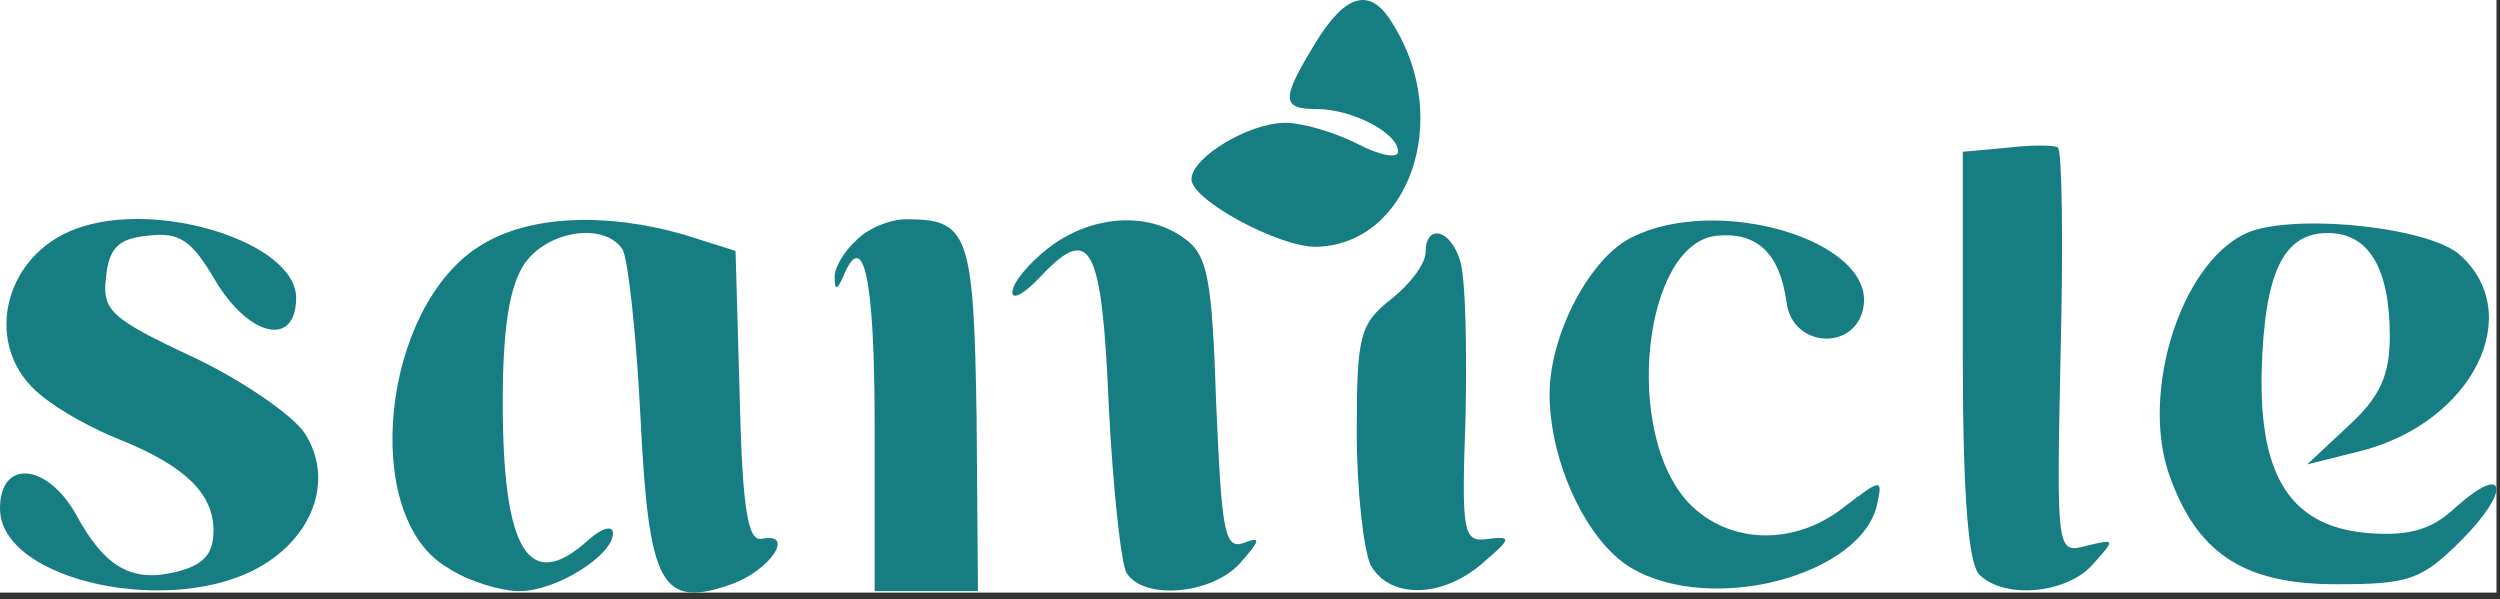 <svg width="242" height="58" viewBox="0 0 242 58" fill="none" xmlns="http://www.w3.org/2000/svg">
<rect x="0" y="0" width="242" height="58" fill="#333333" stroke="none"/>
<rect width="241.658" height="57.363" transform="matrix(1 0 0 -1 0 57.363)" fill="white"/>
<path d="M127.334 4.155C124.001 9.622 124.001 10.555 127.467 10.555C130.801 10.555 135.334 12.822 135.334 14.689C135.334 15.355 133.601 15.089 131.334 13.889C129.201 12.822 126.134 11.889 124.401 11.889C120.934 11.889 115.334 15.222 115.334 17.355C115.334 19.355 123.734 23.889 127.334 23.889C136.401 23.755 140.667 11.489 134.801 2.289C132.667 -1.311 130.267 -0.645 127.334 4.155Z" fill="#167D83"/>
<path d="M194.4 14.289L190 14.689V34.423C190 47.889 190.533 54.556 191.6 55.623C194 58.023 200 57.489 202.533 54.689C204.8 52.156 204.8 52.156 202 52.823C199.067 53.623 199.067 53.489 199.467 34.156C199.733 23.356 199.6 14.423 199.2 14.289C198.933 14.023 196.667 14.023 194.4 14.289Z" fill="#167D83"/>
<path d="M7.333 22.154C0.133 24.821 -1.733 33.754 4 38.288C5.733 39.754 9.2 41.621 11.6 42.554C17.867 45.088 20.667 47.754 20.667 51.354C20.667 53.621 19.733 54.688 17.067 55.354C12.8 56.421 10.133 54.954 7.333 49.754C4.533 44.821 0 44.421 0 49.221C0 56.288 16.933 59.888 25.467 54.688C30.533 51.621 32.267 46.154 29.467 41.888C28.267 40.154 23.467 36.821 18.667 34.554C10.667 30.821 9.867 30.021 10.267 26.821C10.533 24.021 11.467 23.088 14.267 22.821C17.333 22.421 18.533 23.221 20.8 27.088C24.133 32.688 28.667 33.621 28.667 28.821C28.667 23.488 15.2 19.221 7.333 22.154Z" fill="#167D83"/>
<path d="M46.534 23.755C36.934 29.622 34.801 50.022 43.334 54.955C45.334 56.288 48.534 57.222 50.267 57.222C53.867 57.222 59.334 53.755 59.334 51.622C59.334 50.822 58.267 51.088 56.934 52.288C51.201 57.488 48.667 53.355 48.667 38.955C48.667 31.622 49.334 27.622 50.801 25.488C53.067 22.288 58.534 21.488 60.267 24.155C60.801 25.088 61.601 32.422 62.001 40.422C62.801 56.688 64.001 58.955 70.801 56.555C74.534 55.222 77.067 51.488 73.734 52.155C72.401 52.422 71.867 49.355 71.601 38.422L71.201 24.288L66.134 22.688C58.667 20.555 51.201 20.822 46.534 23.755Z" fill="#167D83"/>
<path d="M82.8 23.356C81.6 24.423 80.666 26.156 80.8 26.956C80.8 28.156 81.067 28.023 81.6 26.823C83.6 21.889 84.666 26.956 84.666 41.223V57.223H89.733H94.666L94.533 40.423C94.266 22.556 93.733 21.223 87.733 21.223C86.133 21.223 83.867 22.156 82.8 23.356Z" fill="#167D83"/>
<path d="M101.467 24.022C99.6 25.488 98 27.355 98 28.288C98 29.088 99.2 28.422 100.8 26.688C105.6 21.622 106.667 23.755 107.333 39.355C107.733 47.355 108.533 54.688 109.067 55.488C110.8 58.155 117.333 57.488 120 54.555C122 52.288 122.133 51.888 120.4 52.555C118.533 53.222 118.267 51.488 117.733 39.222C117.333 27.088 116.933 24.688 114.667 23.088C111.067 20.422 105.6 20.822 101.467 24.022Z" fill="#167D83"/>
<path d="M158 22.956C153.867 24.956 150 32.422 150 38.156C150 44.689 153.6 52.422 157.867 54.956C165.733 59.623 180.4 55.623 181.733 48.689C182.267 46.289 182 46.422 178.667 48.956C173.733 52.956 167.333 52.689 163.467 48.689C157.067 41.889 159.067 23.622 166.133 22.823C170 22.422 172.267 24.422 172.933 29.223C173.467 33.756 179.733 34.023 180.4 29.622C181.333 23.223 166.267 18.823 158 22.956Z" fill="#167D83"/>
<path d="M217.199 22.688C211.066 25.755 207.333 37.755 209.866 45.621C212.533 53.488 217.066 56.555 226.133 56.555C233.199 56.555 234.399 56.155 238.266 52.288C243.066 47.488 242.666 44.688 237.733 49.088C235.466 51.221 233.333 51.888 229.466 51.621C221.866 51.088 218.666 46.288 218.933 35.888C219.199 26.288 221.066 22.555 225.333 22.555C229.333 22.555 231.333 26.021 231.333 32.555C231.333 36.288 230.399 38.421 227.333 41.221L223.333 44.955L228.666 43.621C239.333 40.821 244.533 30.421 238.133 24.688C235.066 21.888 221.333 20.555 217.199 22.688Z" fill="#167D83"/>
<path d="M138.001 24.422C138.001 25.489 136.534 27.489 134.667 28.955C131.601 31.355 131.334 32.555 131.334 41.889C131.334 47.489 132.001 53.222 132.667 54.689C134.534 58.022 139.601 57.889 143.467 54.555C146.267 52.155 146.401 51.889 144.134 52.155C141.601 52.555 141.467 51.755 141.867 40.289C142.001 33.489 141.867 26.822 141.334 25.222C140.401 22.155 138.001 21.622 138.001 24.422Z" fill="#167D83"/>
</svg>
